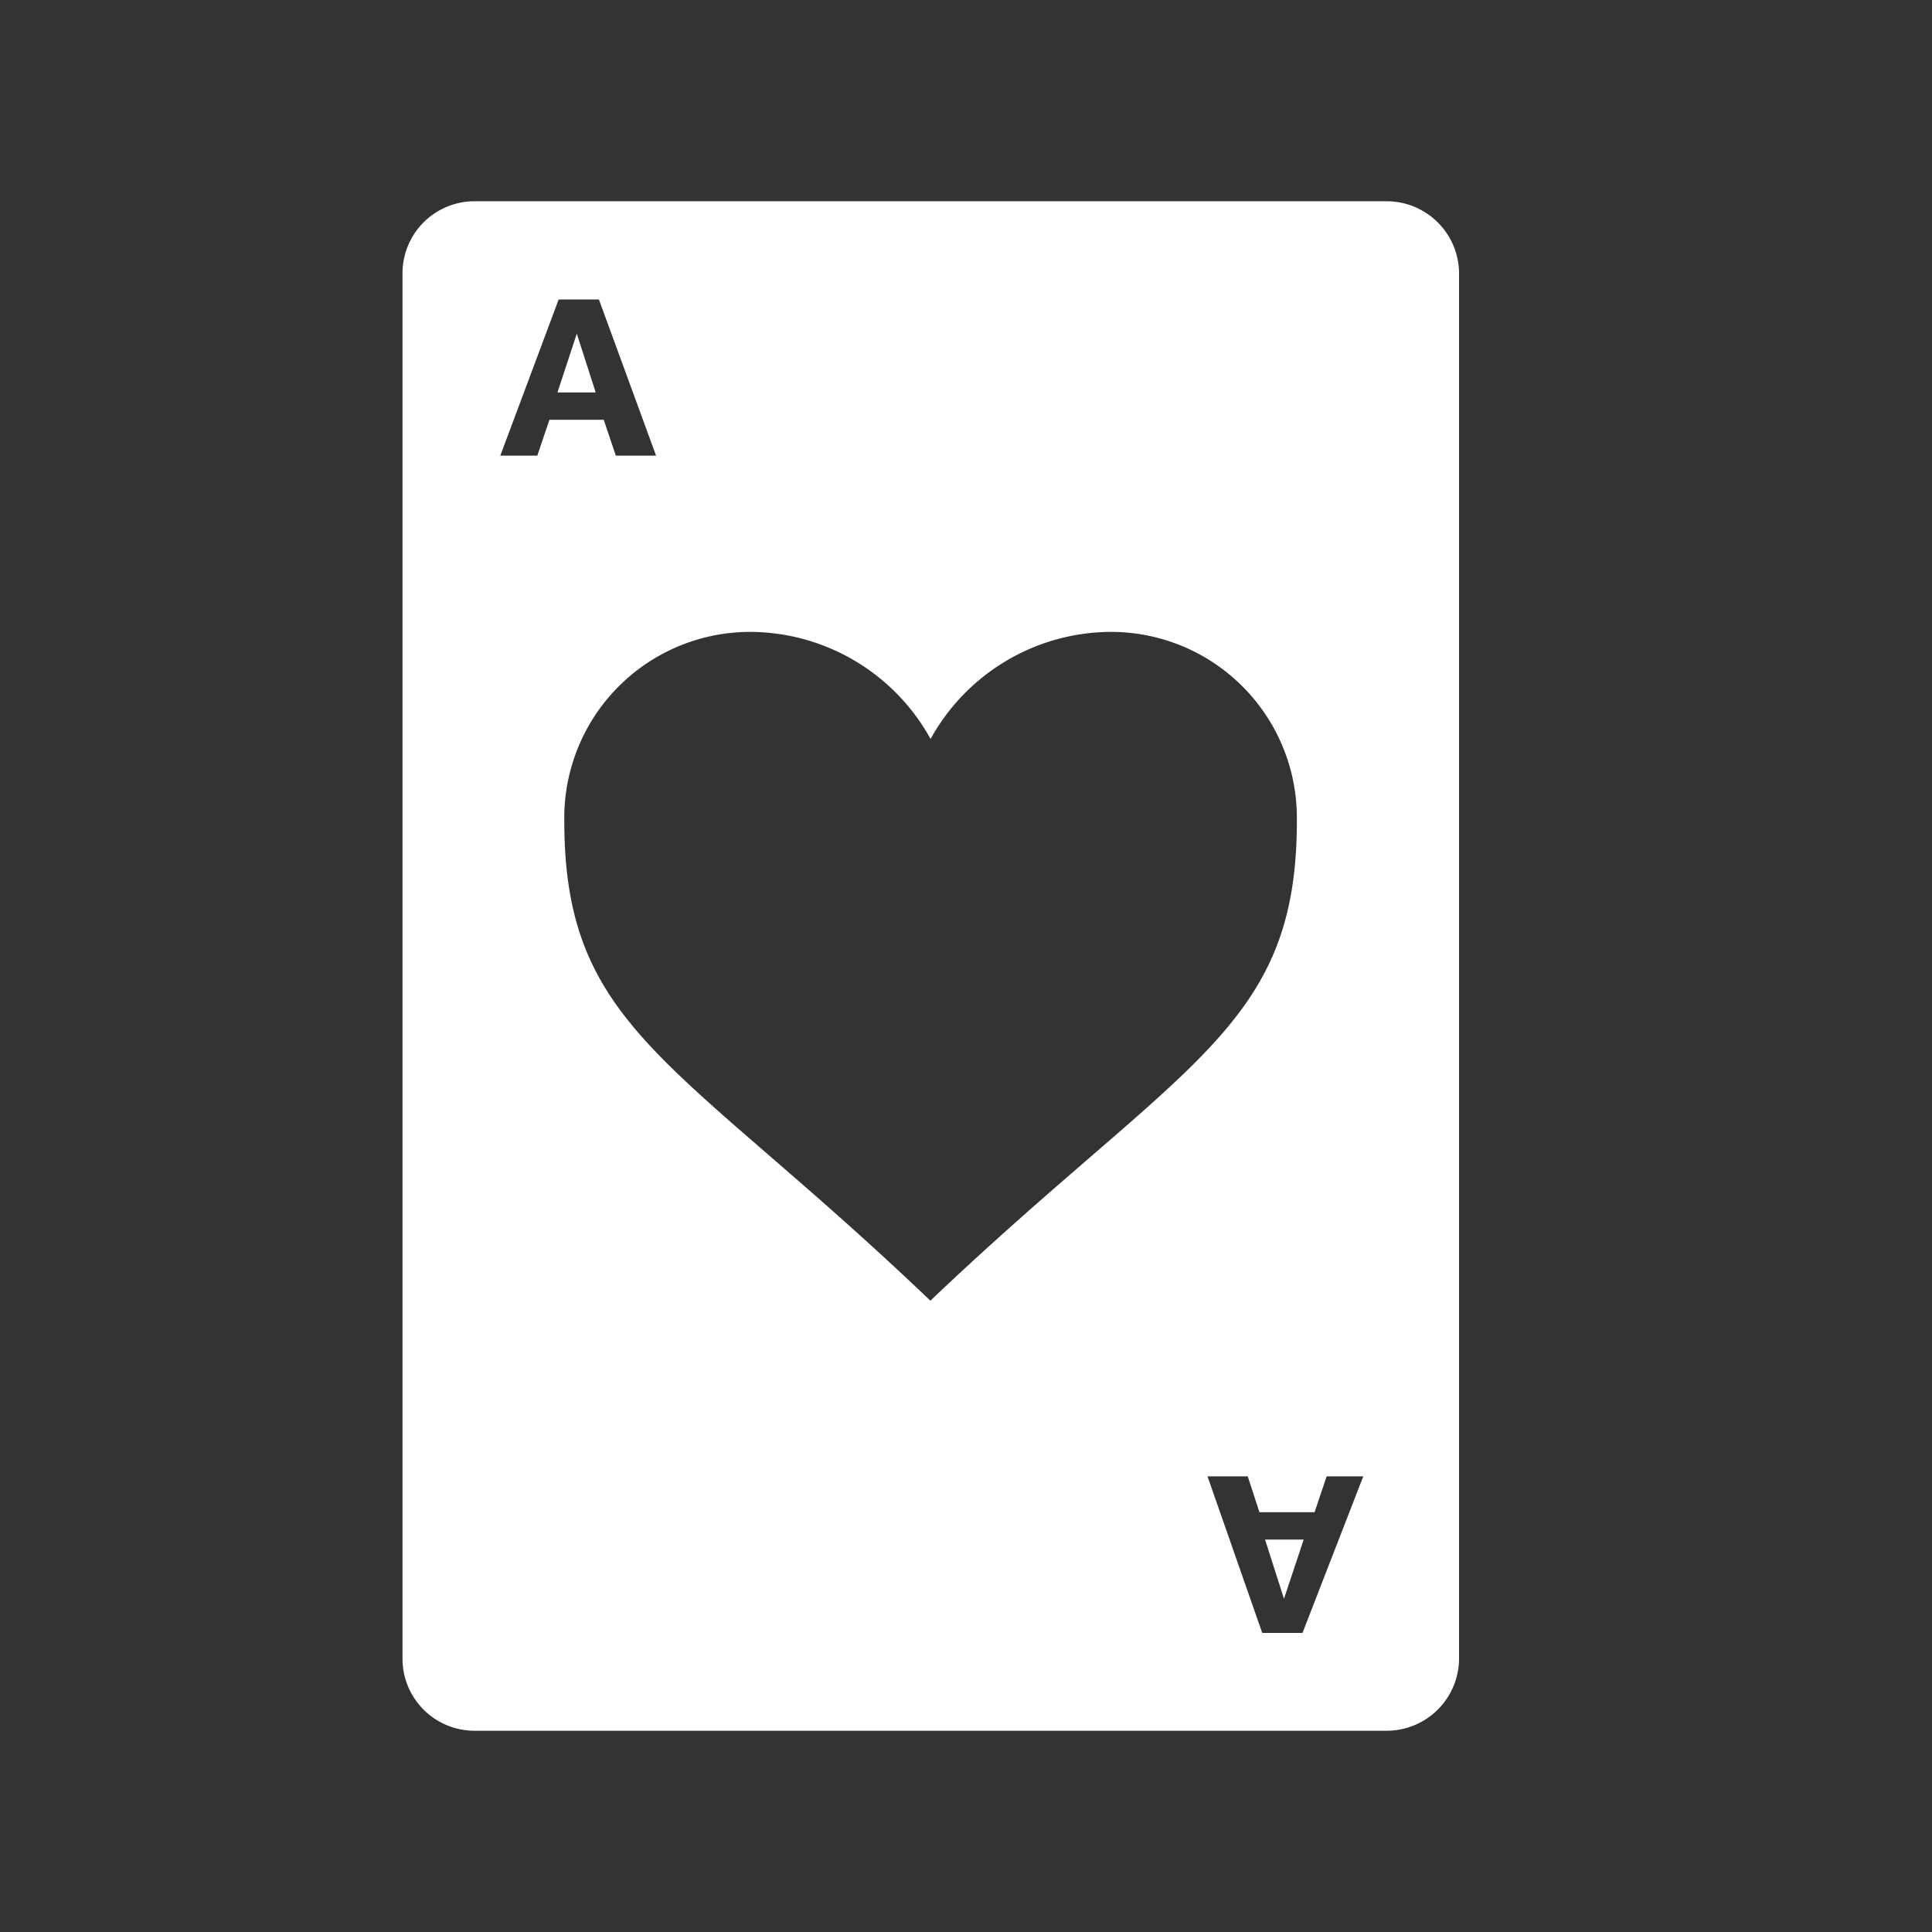 <svg id="Layer_1" data-name="Layer 1" xmlns="http://www.w3.org/2000/svg" viewBox="0 0 48 48"><rect x="0" y="0" width="48" height="48" fill="#333333" stroke="none"/><defs><style>.cls-1{fill:#fff;}</style></defs><title>simple solitaire</title><polygon class="cls-1" points="13.85 9.75 14.8 9.75 14.33 8.29 13.85 9.75"/><polygon class="cls-1" points="31.9 39.72 32.39 38.25 31.43 38.25 31.9 39.72"/><path class="cls-1" d="M34.45,5H11.78A1.79,1.79,0,0,0,10,6.79V41.21A1.79,1.79,0,0,0,11.78,43H34.45a1.8,1.8,0,0,0,1.8-1.79V6.79A1.8,1.8,0,0,0,34.45,5Zm-21.1,6.32h-.92l1.45-3.88h1l1.42,3.88h-1l-.3-.89H13.65Zm9.77,21c-6.28-6-9.1-6.74-9.1-11.92a4.62,4.62,0,0,1,4.71-4.7,5.14,5.14,0,0,1,4.39,2.66,5.14,5.14,0,0,1,4.39-2.66,4.62,4.62,0,0,1,4.71,4.7C32.22,25.57,29.39,26.35,23.12,32.31Zm9.24,8.25h-1L30,36.68h1l.29.89h1.37l.3-.89h.91Z"/></svg>